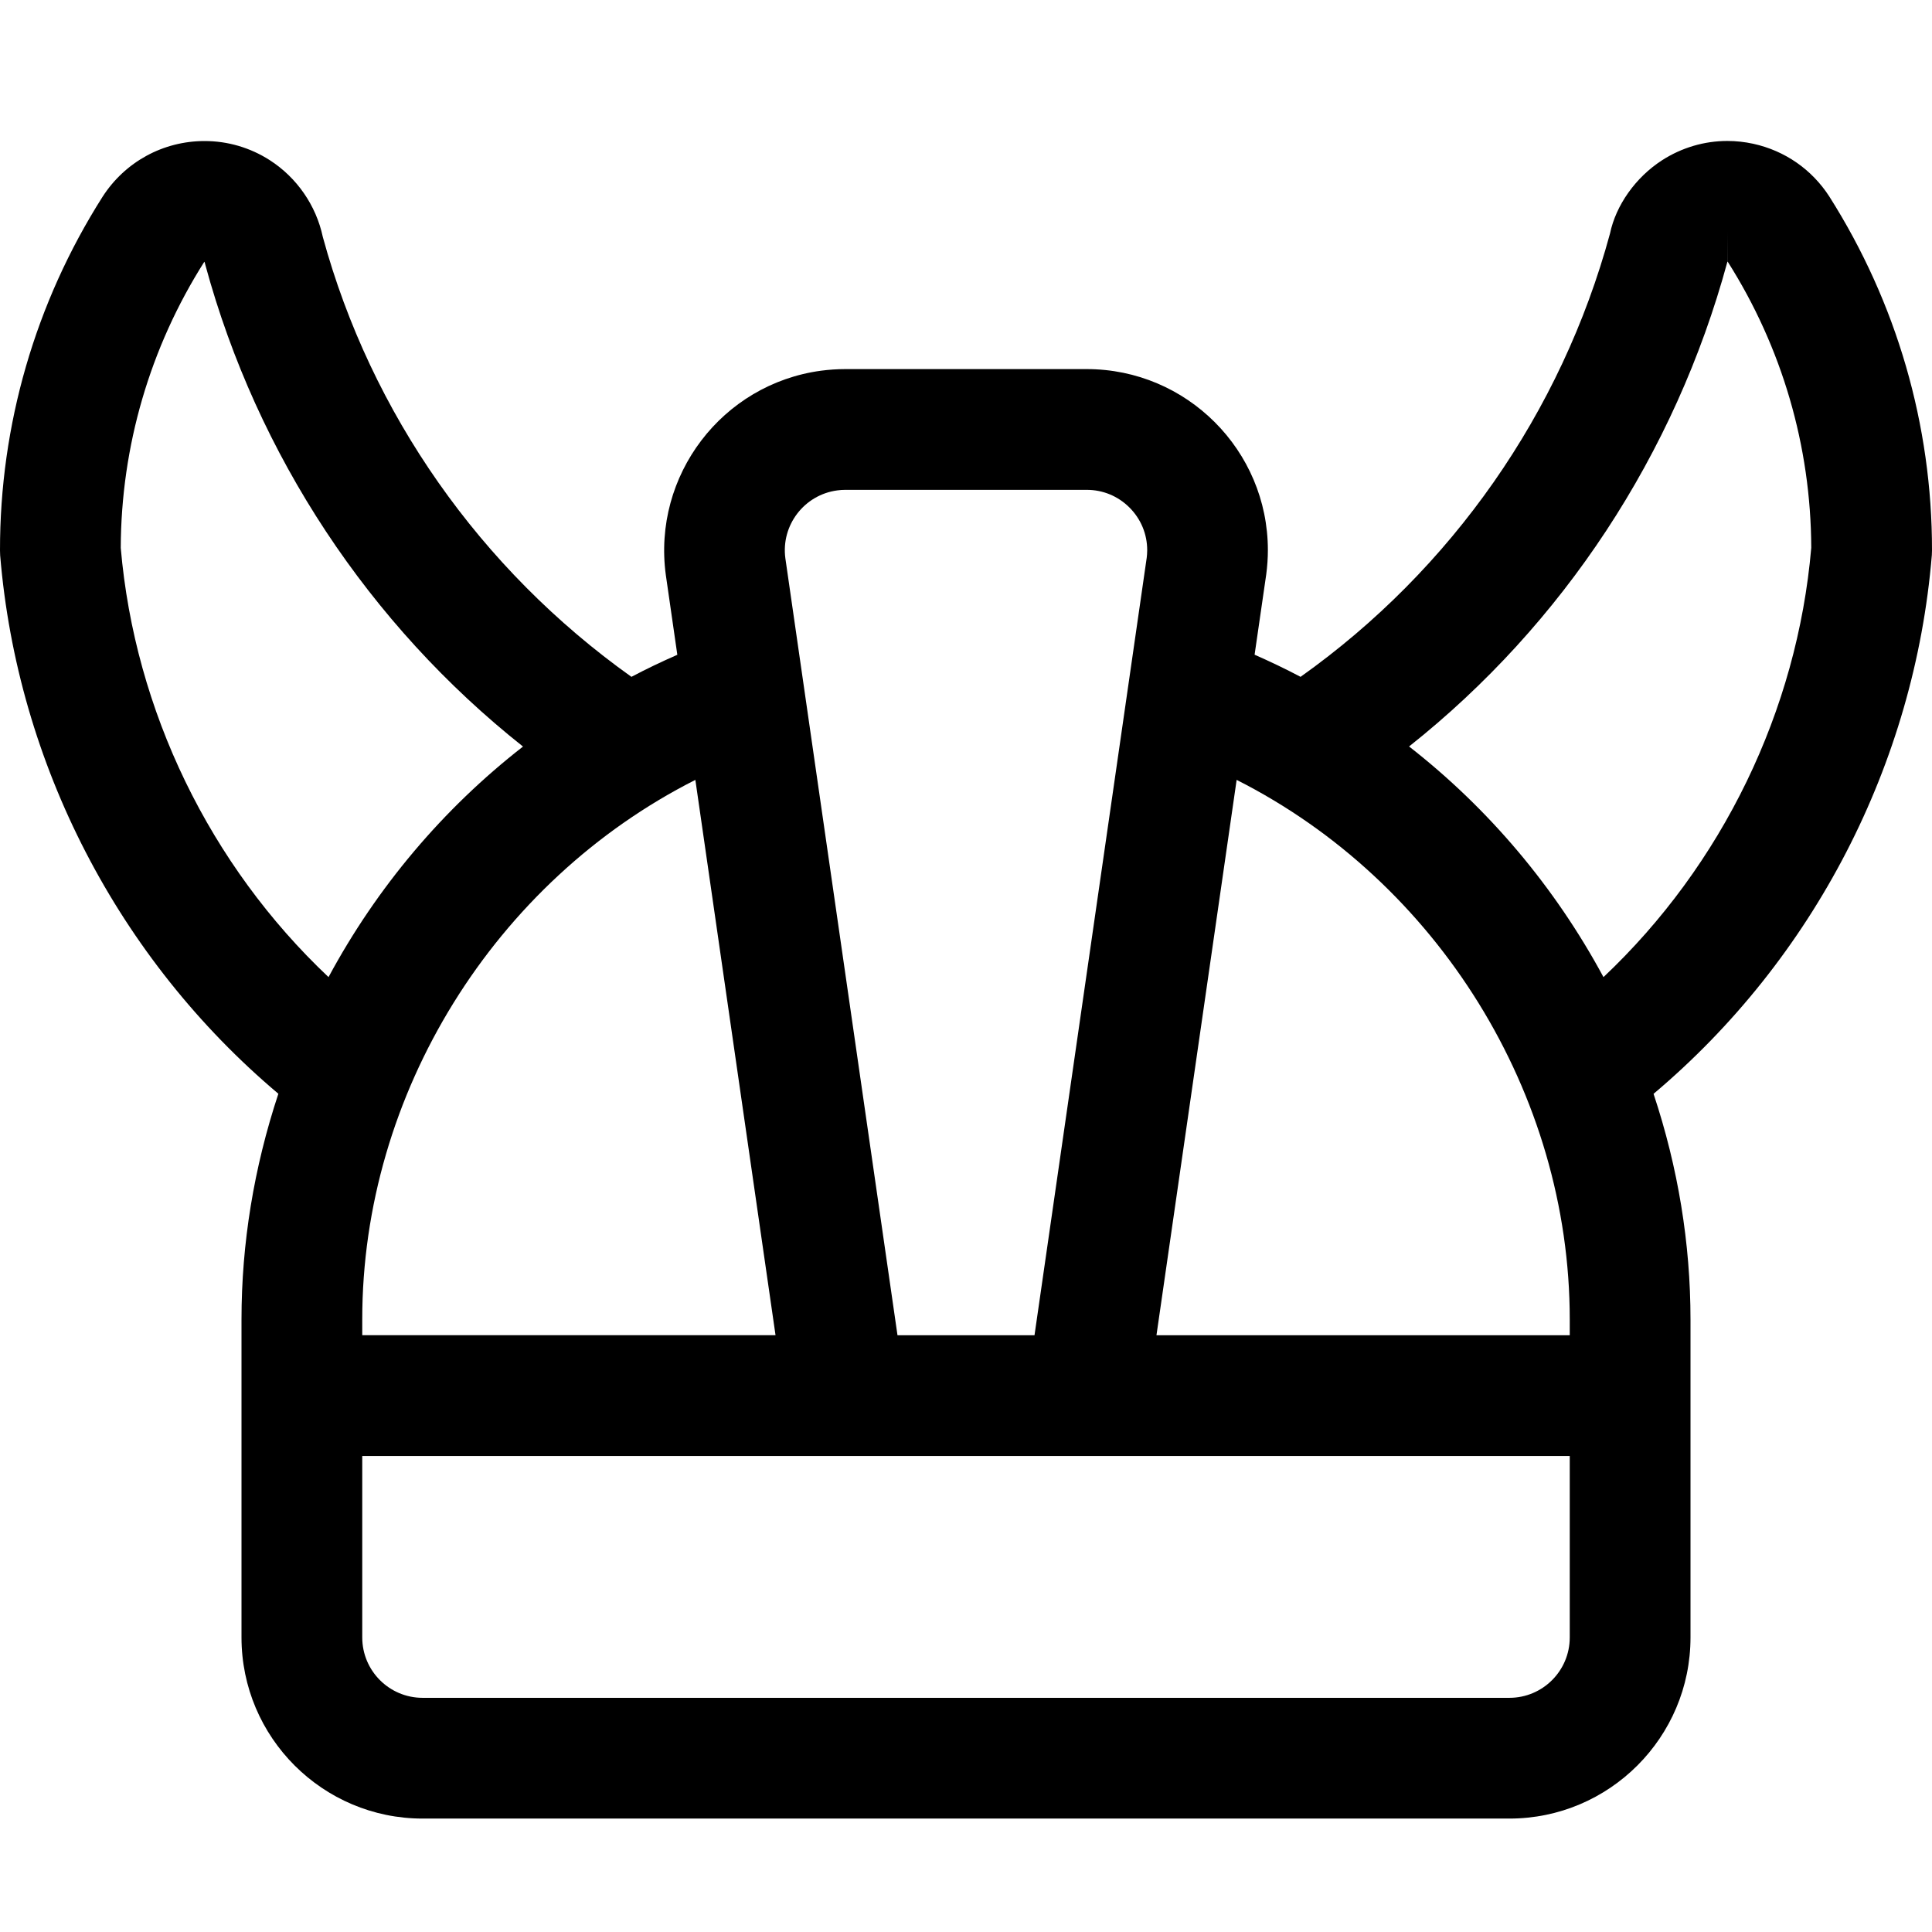 <?xml version="1.0" encoding="utf-8"?>
<!-- Generator: Adobe Illustrator 22.1.0, SVG Export Plug-In . SVG Version: 6.00 Build 0)  -->
<svg version="1.1" id="Layer_1" xmlns="http://www.w3.org/2000/svg" xmlns:xlink="http://www.w3.org/1999/xlink" x="0px" y="0px"
	 viewBox="0 0 24 24" style="enable-background:new 0 0 24 24;" xml:space="preserve">
<title>protection-helmet-viking</title>
<g>
	<path d="M5.25,22.591c-1.241,0-2.25-1.009-2.25-2.25v-3.95c0-0.945,0.154-1.886,0.458-2.804C1.471,11.912,0.216,9.49,0.002,6.899
		C0.001,6.876,0,6.857,0,6.838C-0.002,5.28,0.438,3.761,1.273,2.446c0.279-0.435,0.753-0.694,1.269-0.694
		c0.287,0,0.566,0.082,0.808,0.237c0.337,0.216,0.577,0.563,0.66,0.954c0.597,2.19,1.957,4.129,3.834,5.465
		C8.029,8.31,8.22,8.219,8.414,8.134L8.271,7.142C8.104,5.907,8.97,4.771,10.199,4.605c0.1-0.013,0.201-0.02,0.301-0.02h3
		c1.241,0,2.25,1.009,2.25,2.249c0,0.099-0.007,0.2-0.02,0.299l-0.145,1c0.191,0.084,0.382,0.175,0.571,0.275
		C18.034,7.073,19.396,5.126,20,2.901c0.073-0.35,0.317-0.698,0.648-0.911c0.243-0.156,0.523-0.239,0.81-0.239
		c0.108,0,0.216,0.012,0.322,0.035c0.392,0.086,0.728,0.319,0.945,0.656C23.561,3.761,24.002,5.28,24,6.838
		c0,0.019-0.001,0.038-0.002,0.057c-0.214,2.595-1.469,5.018-3.457,6.693C20.846,14.505,21,15.447,21,16.392v3.949
		c0,1.241-1.009,2.25-2.25,2.25H5.25z M4.5,20.341c0,0.414,0.336,0.75,0.75,0.75h13.5c0.414,0,0.75-0.336,0.75-0.75v-2.254h-15
		V20.341z M19.5,16.587v-0.196c0.001-2.807-1.643-5.441-4.138-6.703l-0.996,6.899H19.5z M12.851,16.587l1.394-9.659
		c0.003-0.025,0.006-0.059,0.006-0.093c0-0.2-0.078-0.388-0.22-0.53c-0.142-0.142-0.33-0.22-0.53-0.22h-3
		c-0.034,0-0.067,0.002-0.101,0.007C9.99,6.147,9.701,6.525,9.756,6.935l1.393,9.652H12.851z M9.634,16.587L8.638,9.688
		c-2.495,1.262-4.139,3.896-4.138,6.702v0.196H9.634z M17.504,9.273c0.991,0.773,1.814,1.75,2.415,2.865
		c1.474-1.391,2.407-3.308,2.581-5.333c-0.004-1.262-0.363-2.491-1.039-3.556L21.46,2.877v0.375c0,0-0.001,0-0.002,0.001
		C20.809,5.644,19.415,7.757,17.504,9.273z M1.5,6.806c0.174,2.024,1.107,3.941,2.581,5.332c0.6-1.115,1.423-2.091,2.416-2.864
		c-1.911-1.515-3.303-3.62-3.945-5.979c-0.006-0.028-0.01-0.039-0.013-0.043c0,0-0.001,0-0.001,0C1.863,4.316,1.504,5.545,1.5,6.806
		z"/>
</g>
</svg>
